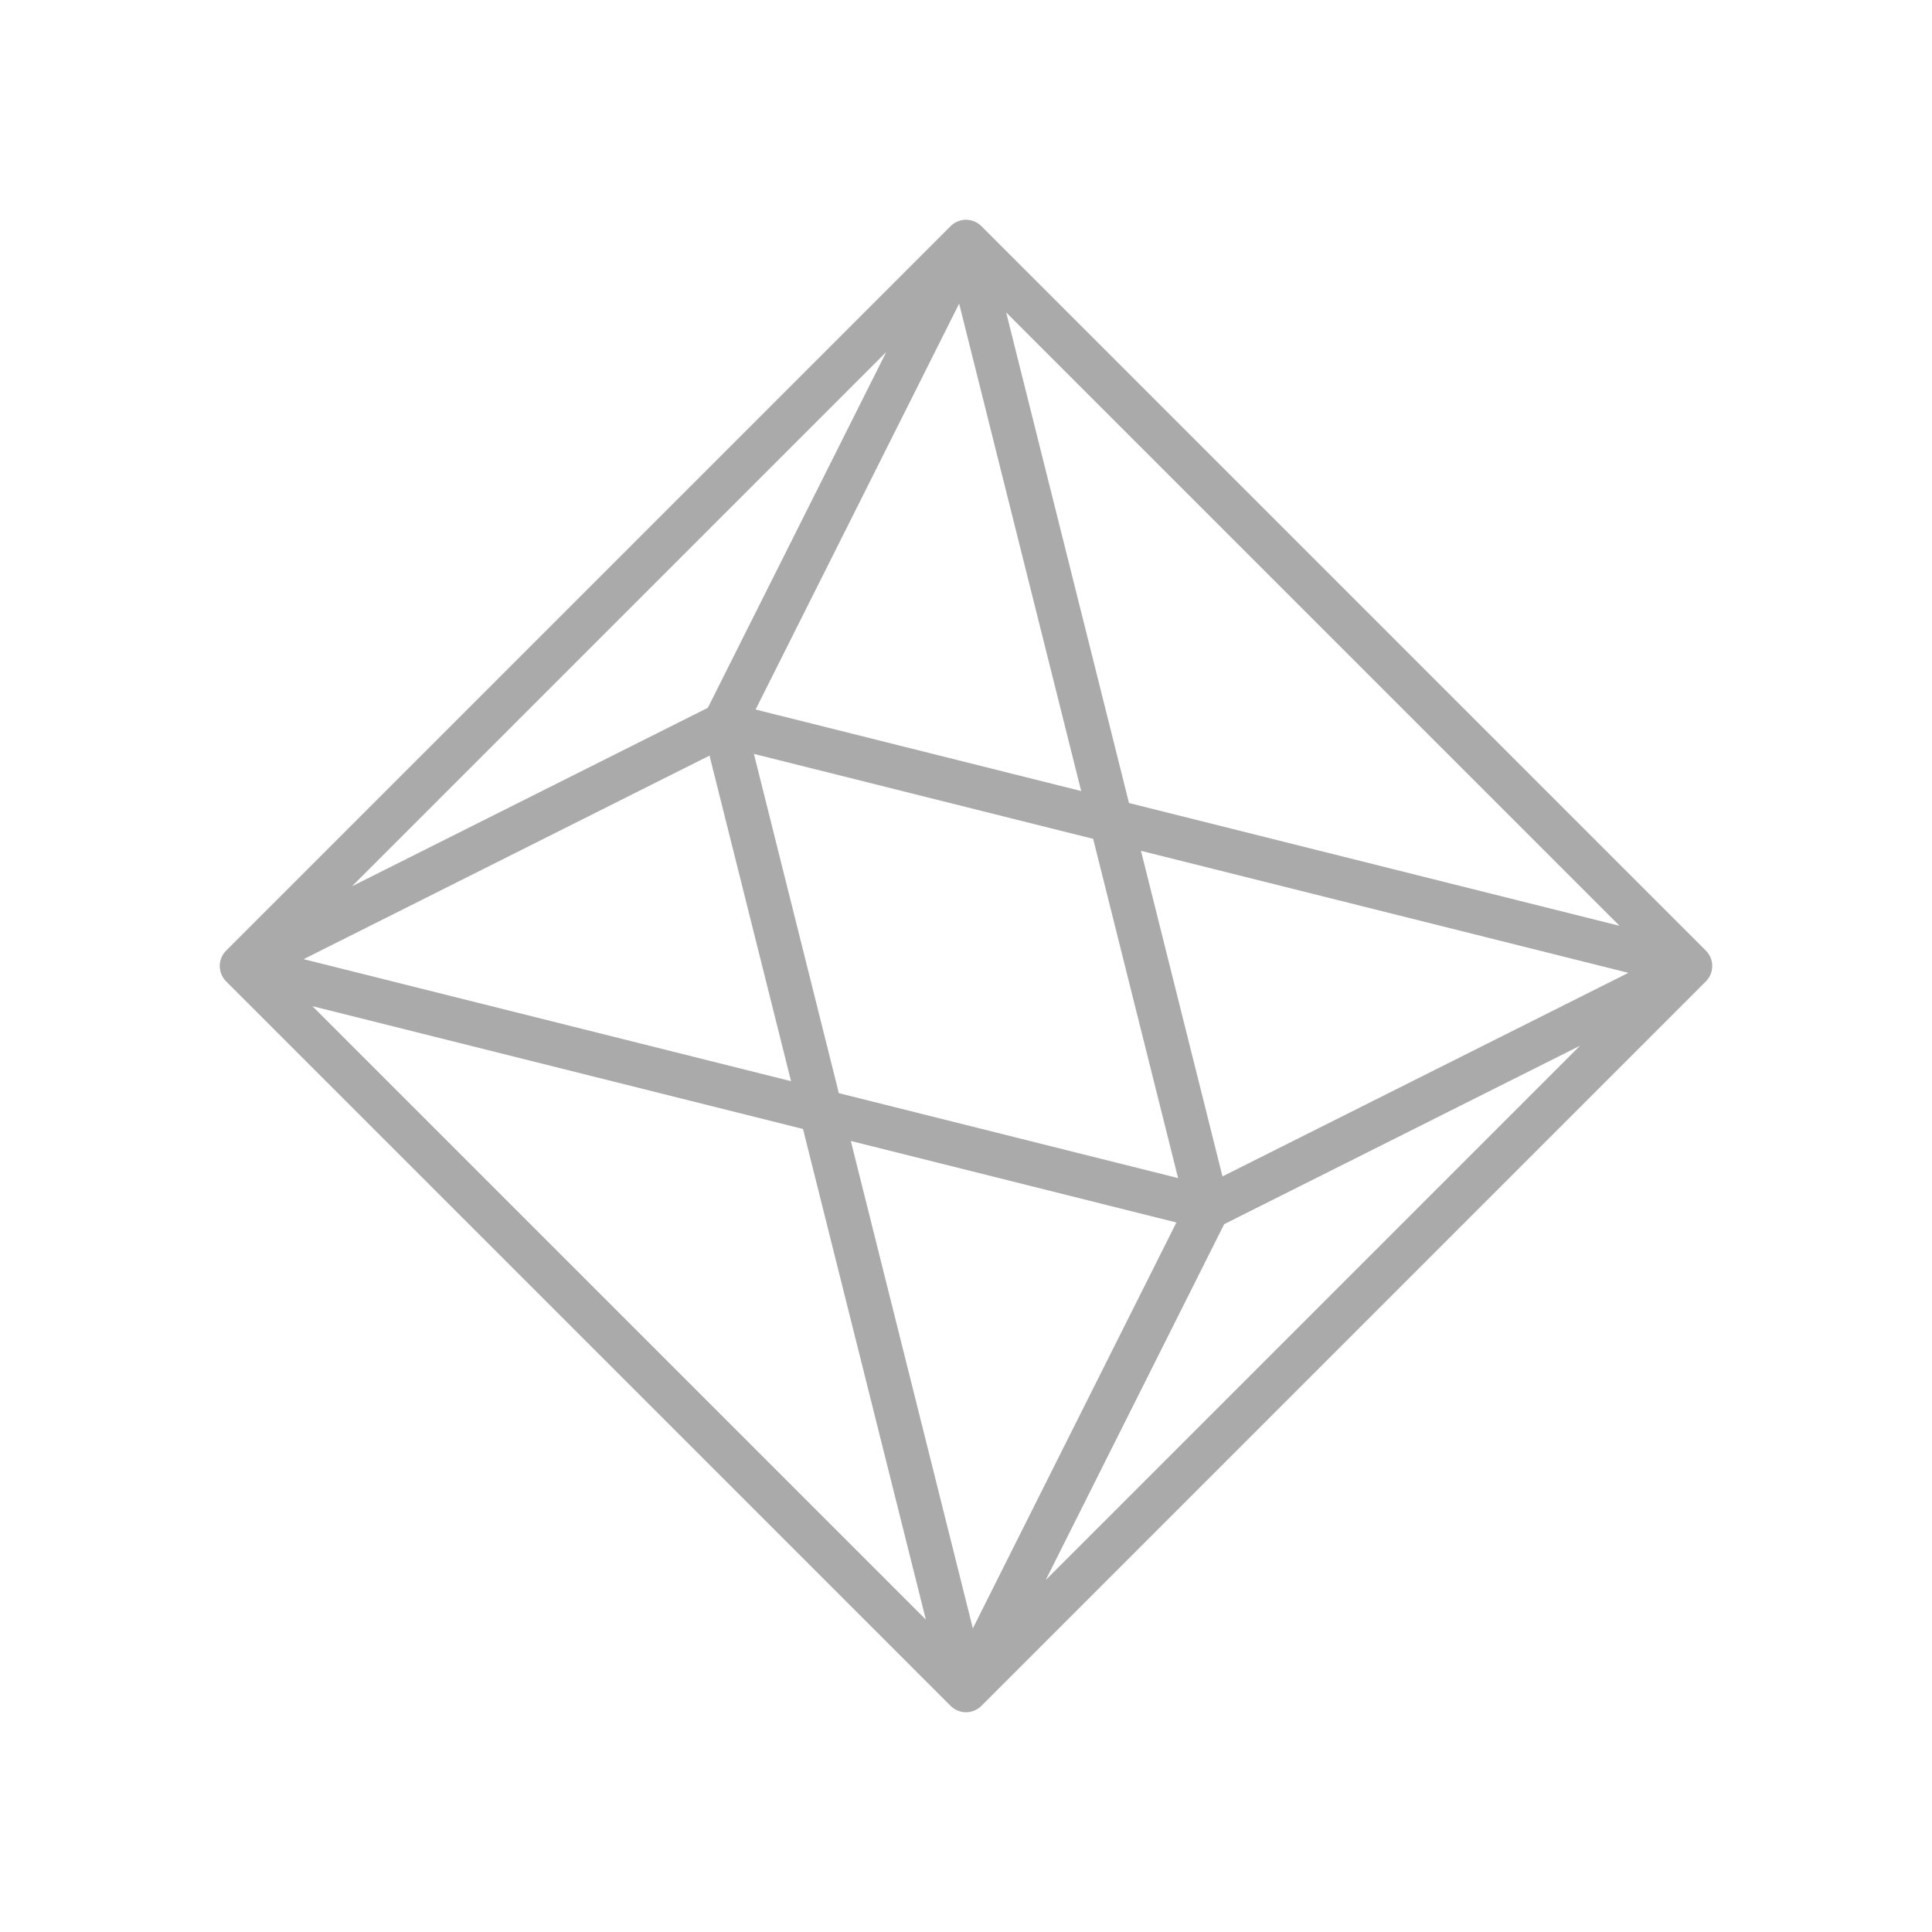 <?xml version="1.0" encoding="utf-8"?>
<svg width="100%" height="100%" viewBox="0 0 64 64"
     xmlns="http://www.w3.org/2000/svg">
<style type="text/css">
<![CDATA[
* {fill: none; stroke: #aaa; stroke-width: 0.03; stroke-linejoin: round;}
]]>
</style>
<g transform="translate(32, 32) scale(48, 48)" class="curve">
<path d="M -0.167,-0.167 L 0.5,0.0 0.0,0.5 -0.5,0.0 -0.0,-0.5 -0.167,-0.167 0.0,0.5 0.167,0.167 -0.0,-0.5 0.5,0.0 -0.167,-0.167 -0.5,0.0 0.167,0.167 0.5,0.0"/>
</g>
</svg>